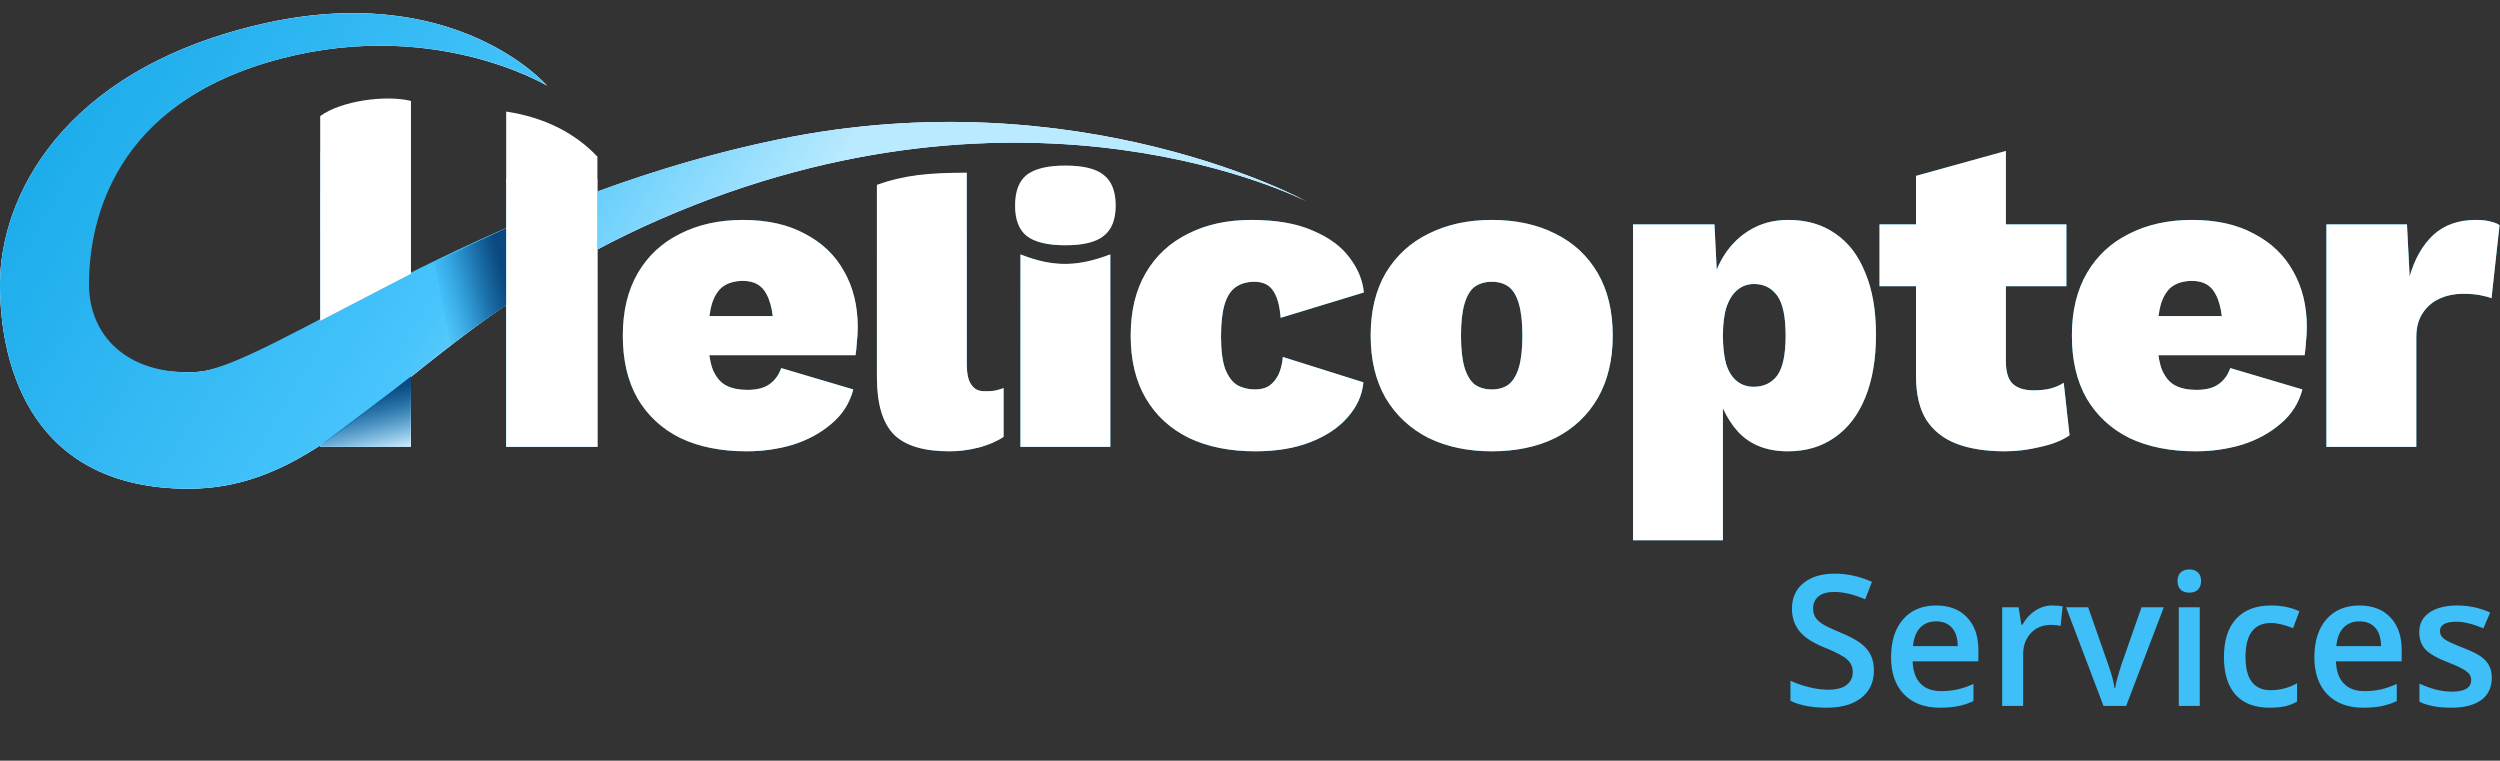 <svg width="1916" height="583" viewBox="0 0 1916 583" fill="none" xmlns="http://www.w3.org/2000/svg">
<rect x="0" y="0" width="1916" height="583" fill="#333333" stroke="none"/>
<path fill-rule="evenodd" clip-rule="evenodd" d="M419.197 65.651C419.197 65.651 347.743 -16.813 196.826 19.231C45.908 55.275 7.03112e-05 152.317 1.3606e-10 217.922C-6.89292e-05 283.527 26.19 374.545 144.435 374.545C182.697 374.545 214.036 361.64 245.401 341.36V342.464H314.965V288.805C336.784 271.327 360.544 252.506 387.94 233.691V342.464H457.844V191.182C472.866 183.206 488.853 175.433 505.953 167.98C789.151 44.536 1001.02 154.202 1001.02 154.202C1001.02 154.202 827.725 59.221 596.97 106.783C536.201 119.308 480.521 137.441 430.382 157.404H387.94V175.242C361.827 186.78 337.477 198.543 314.965 209.878V157.404H245.401V245.939C202.397 268.397 170.133 284.334 149.641 285.164C90.453 287.563 65.503 256.45 65.503 217.922C65.503 179.394 79.909 85.317 203.93 48.037C327.951 10.757 419.197 65.651 419.197 65.651ZM1537.31 171.963V115.698L1468.43 134.794V171.963H1440.47V219.362H1468.43V287.903C1468.43 301.998 1471.05 313.251 1476.27 321.662C1481.73 330.074 1489.46 336.212 1499.46 340.076C1509.69 343.941 1522.08 345.873 1536.63 345.873C1545.5 345.873 1554.59 344.737 1563.91 342.463C1573.23 340.417 1580.62 337.462 1586.08 333.597L1581.64 293.359C1578.46 295.405 1575.05 296.883 1571.41 297.792C1567.78 298.702 1563.46 299.156 1558.45 299.156C1551.41 299.156 1546.07 297.451 1542.43 294.041C1539.02 290.631 1537.31 284.948 1537.31 276.991V219.362H1583.69V171.963H1537.31ZM1682.7 345.873C1663.15 345.873 1646.21 342.463 1631.89 335.643C1617.8 328.596 1606.89 318.48 1599.16 305.294C1591.65 292.109 1587.9 276.082 1587.9 257.213C1587.9 238.345 1591.77 222.318 1599.5 209.132C1607.23 195.947 1618.03 185.944 1631.89 179.124C1645.76 172.077 1661.79 168.553 1679.97 168.553C1698.61 168.553 1714.41 172.077 1727.37 179.124C1740.56 185.944 1750.56 195.492 1757.38 207.768C1764.43 220.044 1767.95 234.366 1767.95 250.734C1767.95 254.599 1767.72 258.464 1767.27 262.328C1767.04 266.193 1766.7 269.489 1766.25 272.217H1654.22C1654.78 276.402 1655.64 280.039 1656.79 283.129C1659.29 289.04 1662.7 293.132 1667.02 295.405C1671.33 297.679 1676.79 298.815 1683.38 298.815C1690.66 298.815 1696.34 297.338 1700.43 294.382C1704.53 291.427 1707.48 287.335 1709.3 282.106L1764.54 298.474C1761.81 308.932 1756.24 317.684 1747.83 324.731C1739.65 331.779 1729.87 337.121 1718.51 340.758C1707.14 344.168 1695.2 345.873 1682.7 345.873ZM1656.1 233.002C1655.33 235.703 1654.72 238.772 1654.28 242.209H1702.81C1701.98 235.318 1700.39 229.748 1698.05 225.5C1694.64 218.68 1688.61 215.27 1679.97 215.27C1674.06 215.27 1669.06 216.634 1664.97 219.362C1661.1 222.09 1658.15 226.637 1656.1 233.002ZM1782.98 171.963H1844.7L1846.75 211.86C1850.61 198.448 1856.64 187.877 1864.82 180.147C1873.23 172.418 1884.14 168.553 1897.56 168.553C1902.33 168.553 1906.2 169.008 1909.15 169.917C1912.11 170.599 1914.27 171.509 1915.63 172.645L1909.49 228.569C1907.22 227.66 1904.26 226.864 1900.63 226.182C1896.99 225.5 1892.78 225.159 1888.01 225.159C1881.19 225.159 1875.05 226.41 1869.6 228.91C1864.14 231.411 1859.82 235.162 1856.64 240.163C1853.45 244.937 1851.86 251.075 1851.86 258.577V342.463H1782.98V171.963ZM1251.55 171.963H1313.96L1315.68 206.679C1316.69 204.23 1317.82 201.865 1319.07 199.584C1324.3 190.036 1331.24 182.534 1339.87 177.078C1348.74 171.395 1358.97 168.553 1370.56 168.553C1384.66 168.553 1396.71 172.077 1406.71 179.124C1416.71 185.944 1424.33 195.947 1429.56 209.132C1435.01 222.09 1437.74 237.89 1437.74 256.531C1437.74 275.173 1435.01 291.2 1429.56 304.612C1424.1 318.025 1416.26 328.255 1406.03 335.302C1396.03 342.35 1384.09 345.873 1370.22 345.873C1354.08 345.873 1341.35 340.872 1332.03 330.869C1327.31 325.555 1323.44 319.567 1320.44 312.904V414.073H1251.55V171.963ZM1343.97 296.428C1351.7 296.428 1357.72 293.587 1362.04 287.903C1366.36 281.993 1368.52 271.763 1368.52 257.213C1368.52 242.664 1366.36 232.434 1362.04 226.523C1357.72 220.613 1351.81 217.657 1344.31 217.657C1339.53 217.657 1335.33 219.135 1331.69 222.09C1328.05 225.046 1325.21 229.479 1323.16 235.389C1321.35 241.073 1320.44 248.347 1320.44 257.213C1320.44 265.625 1321.23 272.786 1322.82 278.696C1324.64 284.607 1327.37 289.04 1331.01 291.995C1334.65 294.951 1338.96 296.428 1343.97 296.428ZM1192 179.124C1178.13 172.077 1161.87 168.553 1143.23 168.553C1125.05 168.553 1108.91 172.077 1094.81 179.124C1080.94 185.944 1070.03 195.947 1062.08 209.132C1054.35 222.318 1050.48 238.345 1050.48 257.213C1050.48 275.855 1054.35 291.882 1062.08 305.294C1070.03 318.48 1080.94 328.596 1094.81 335.643C1108.91 342.463 1125.05 345.873 1143.23 345.873C1161.87 345.873 1178.13 342.463 1192 335.643C1205.86 328.596 1216.66 318.48 1224.39 305.294C1232.12 291.882 1235.99 275.855 1235.99 257.213C1235.99 238.345 1232.12 222.318 1224.39 209.132C1216.66 195.947 1205.86 185.944 1192 179.124ZM1130.28 219.703C1133.91 217.203 1138.23 215.952 1143.23 215.952C1148.46 215.952 1152.78 217.203 1156.19 219.703C1159.6 222.204 1162.22 226.523 1164.03 232.661C1165.85 238.799 1166.76 246.983 1166.76 257.213C1166.76 267.443 1165.85 275.627 1164.03 281.765C1162.22 287.676 1159.6 291.995 1156.19 294.723C1152.78 297.224 1148.46 298.474 1143.23 298.474C1138.23 298.474 1133.91 297.224 1130.28 294.723C1126.87 291.995 1124.25 287.676 1122.43 281.765C1120.61 275.627 1119.7 267.443 1119.7 257.213C1119.7 246.983 1120.61 238.799 1122.43 232.661C1124.25 226.523 1126.87 222.204 1130.28 219.703ZM958.979 168.553C978.076 168.553 993.762 171.281 1006.04 176.737C1018.54 181.966 1027.98 188.9 1034.34 197.538C1040.71 205.95 1044.34 214.816 1045.25 224.136L981.486 243.573C980.804 234.253 978.871 227.319 975.689 222.772C972.733 218.226 967.959 215.952 961.367 215.952C955.683 215.952 950.909 217.316 947.044 220.044C943.18 222.772 940.338 227.205 938.52 233.343C936.701 239.481 935.792 247.665 935.792 257.895C935.792 268.353 936.815 276.537 938.861 282.447C941.134 288.358 944.203 292.564 948.068 295.064C952.159 297.338 956.706 298.474 961.708 298.474C966.254 298.474 969.891 297.565 972.62 295.746C975.575 293.7 977.962 290.859 979.781 287.221C981.599 283.357 982.736 278.81 983.19 273.581L1044.91 293.018C1044 302.794 1040.02 311.66 1032.98 319.616C1026.16 327.573 1016.72 333.938 1004.67 338.712C992.625 343.486 978.417 345.873 962.049 345.873C942.498 345.873 925.562 342.463 911.24 335.643C896.917 328.596 885.892 318.48 878.163 305.294C870.433 292.109 866.568 276.082 866.568 257.213C866.568 238.345 870.433 222.318 878.163 209.132C885.892 195.947 896.69 185.944 910.557 179.124C924.425 172.077 940.565 168.553 958.979 168.553ZM786.841 180.798C792.979 185.572 802.868 187.959 816.508 187.959C830.148 187.959 839.923 185.572 845.834 180.798C851.972 176.024 855.041 168.295 855.041 157.61C855.041 146.698 851.972 138.855 845.834 134.081C839.923 129.307 830.148 126.92 816.508 126.92C802.868 126.92 792.979 129.307 786.841 134.081C780.93 138.855 777.975 146.698 777.975 157.61C777.975 168.295 780.93 176.024 786.841 180.798ZM850.949 342.463V194.963C827.076 203.958 808.576 205.458 782.067 194.963V342.463H850.949ZM740.95 132.407V279.037C740.95 286.312 742.086 291.541 744.359 294.723C746.633 297.906 749.133 299.838 754.817 299.838C757.545 299.838 759.932 299.725 761.978 299.497C764.251 299.043 766.638 298.361 769.139 297.451V334.786C765.047 337.741 756.977 341.327 749.474 343.145C742.2 344.964 734.925 345.873 727.651 345.873C707.872 345.873 693.664 341.554 685.026 332.915C676.387 324.049 672.068 309.386 672.068 288.926V141.707C693.076 134.207 715.861 132.407 740.95 132.407ZM521.318 335.643C535.64 342.464 552.577 345.874 572.127 345.874C584.631 345.874 596.566 344.169 607.932 340.759C619.299 337.121 629.074 331.779 637.258 324.732C645.67 317.684 651.239 308.932 653.967 298.474L598.725 282.107C596.907 287.335 593.951 291.427 589.859 294.383C585.767 297.338 580.084 298.815 572.809 298.815C566.217 298.815 560.761 297.679 556.441 295.405C552.122 293.132 548.712 289.04 546.211 283.129C545.067 280.039 544.21 276.402 543.642 272.217H655.672C656.127 269.49 656.468 266.193 656.695 262.328C657.15 258.464 657.377 254.599 657.377 250.734C657.377 234.366 653.854 220.044 646.806 207.768C639.986 195.492 629.984 185.944 616.798 179.124C603.84 172.077 588.041 168.553 569.399 168.553C551.213 168.553 535.186 172.077 521.318 179.124C507.451 185.944 496.653 195.947 488.923 209.132C481.194 222.318 477.329 238.345 477.329 257.214C477.329 276.082 481.08 292.109 488.582 305.294C496.312 318.48 507.224 328.596 521.318 335.643ZM592.238 242.21H543.705C544.15 238.772 544.758 235.703 545.529 233.003C547.575 226.637 550.531 222.09 554.395 219.362C558.487 216.634 563.489 215.27 569.399 215.27C578.038 215.27 584.062 218.68 587.472 225.5C589.816 229.749 591.405 235.318 592.238 242.21Z" fill="url(#paint0_linear_188_46658)"/>
<path fill-rule="evenodd" clip-rule="evenodd" d="M419.317 65.71C419.317 65.71 348.216 -16.904 197.298 19.14C46.38 55.184 6.94953e-05 152.317 1.393e-10 217.922C-6.97451e-05 283.527 26.19 374.545 144.435 374.545C182.697 374.545 214.036 361.64 245.401 341.36V342.464H314.965V288.805C336.784 271.327 360.544 252.506 387.94 233.691V342.464H457.844V191.182C472.866 183.206 488.853 175.433 505.953 167.98C789.151 44.536 1000.92 154.154 1000.92 154.154C1000.92 154.154 827.725 59.221 596.97 106.783C547.082 117.066 500.623 131.128 457.844 146.879V137.404H387.94V175.242C361.827 186.78 337.477 198.543 314.965 209.878V147.404H245.401V245.939C202.397 268.397 170.133 284.334 149.641 285.164C90.453 287.563 65.503 256.45 65.503 217.922C65.503 179.394 80.381 85.226 204.402 47.946C328.423 10.666 419.317 65.71 419.317 65.71ZM1537.31 171.963V115.698L1468.43 134.794V171.963H1440.47V219.362H1468.43V287.903C1468.43 301.998 1471.05 313.251 1476.27 321.662C1481.73 330.074 1489.46 336.212 1499.46 340.076C1509.69 343.941 1522.08 345.873 1536.63 345.873C1545.5 345.873 1554.59 344.737 1563.91 342.463C1573.23 340.417 1580.62 337.462 1586.08 333.597L1581.64 293.359C1578.46 295.405 1575.05 296.883 1571.41 297.792C1567.78 298.702 1563.46 299.156 1558.45 299.156C1551.41 299.156 1546.07 297.451 1542.43 294.041C1539.02 290.631 1537.31 284.948 1537.31 276.991V219.362H1583.69V171.963H1537.31ZM1682.7 345.873C1663.15 345.873 1646.21 342.463 1631.89 335.643C1617.8 328.596 1606.89 318.48 1599.16 305.294C1591.65 292.109 1587.9 276.082 1587.9 257.213C1587.9 238.345 1591.77 222.318 1599.5 209.132C1607.23 195.947 1618.03 185.944 1631.89 179.124C1645.76 172.077 1661.79 168.553 1679.97 168.553C1698.61 168.553 1714.41 172.077 1727.37 179.124C1740.56 185.944 1750.56 195.492 1757.38 207.768C1764.43 220.044 1767.95 234.366 1767.95 250.734C1767.95 254.599 1767.72 258.464 1767.27 262.328C1767.04 266.193 1766.7 269.489 1766.25 272.217H1654.22C1654.78 276.402 1655.64 280.039 1656.79 283.129C1659.29 289.04 1662.7 293.132 1667.02 295.405C1671.33 297.679 1676.79 298.815 1683.38 298.815C1690.66 298.815 1696.34 297.338 1700.43 294.382C1704.53 291.427 1707.48 287.335 1709.3 282.106L1764.54 298.474C1761.81 308.932 1756.24 317.684 1747.83 324.731C1739.65 331.779 1729.87 337.121 1718.51 340.758C1707.14 344.168 1695.2 345.873 1682.7 345.873ZM1656.1 233.002C1655.33 235.703 1654.72 238.772 1654.28 242.209H1702.81C1701.98 235.318 1700.39 229.748 1698.05 225.5C1694.64 218.68 1688.61 215.27 1679.97 215.27C1674.06 215.27 1669.06 216.634 1664.97 219.362C1661.1 222.09 1658.15 226.637 1656.1 233.002ZM1782.98 171.963H1844.7L1846.75 211.86C1850.61 198.448 1856.64 187.877 1864.82 180.147C1873.23 172.418 1884.14 168.553 1897.56 168.553C1902.33 168.553 1906.2 169.008 1909.15 169.917C1912.11 170.599 1914.27 171.509 1915.63 172.645L1909.49 228.569C1907.22 227.66 1904.26 226.864 1900.63 226.182C1896.99 225.5 1892.78 225.159 1888.01 225.159C1881.19 225.159 1875.05 226.41 1869.6 228.91C1864.14 231.411 1859.82 235.162 1856.64 240.163C1853.45 244.937 1851.86 251.075 1851.86 258.577V342.463H1782.98V171.963ZM1251.55 171.963H1313.96L1315.68 206.679C1316.69 204.23 1317.82 201.865 1319.07 199.584C1324.3 190.036 1331.24 182.534 1339.87 177.078C1348.74 171.395 1358.97 168.553 1370.56 168.553C1384.66 168.553 1396.71 172.077 1406.71 179.124C1416.71 185.944 1424.33 195.947 1429.56 209.132C1435.01 222.09 1437.74 237.89 1437.74 256.531C1437.74 275.173 1435.01 291.2 1429.56 304.612C1424.1 318.025 1416.26 328.255 1406.03 335.302C1396.03 342.35 1384.09 345.873 1370.22 345.873C1354.08 345.873 1341.35 340.872 1332.03 330.869C1327.31 325.555 1323.44 319.567 1320.44 312.904V414.073H1251.55V171.963ZM1343.97 296.428C1351.7 296.428 1357.72 293.587 1362.04 287.903C1366.36 281.993 1368.52 271.763 1368.52 257.213C1368.52 242.664 1366.36 232.434 1362.04 226.523C1357.72 220.613 1351.81 217.657 1344.31 217.657C1339.53 217.657 1335.33 219.135 1331.69 222.09C1328.05 225.046 1325.21 229.479 1323.16 235.389C1321.35 241.073 1320.44 248.347 1320.44 257.213C1320.44 265.625 1321.23 272.786 1322.82 278.696C1324.64 284.607 1327.37 289.04 1331.01 291.995C1334.65 294.951 1338.96 296.428 1343.97 296.428ZM1192 179.124C1178.13 172.077 1161.87 168.553 1143.23 168.553C1125.05 168.553 1108.91 172.077 1094.81 179.124C1080.94 185.944 1070.03 195.947 1062.08 209.132C1054.35 222.318 1050.48 238.345 1050.48 257.213C1050.48 275.855 1054.35 291.882 1062.08 305.294C1070.03 318.48 1080.94 328.596 1094.81 335.643C1108.91 342.463 1125.05 345.873 1143.23 345.873C1161.87 345.873 1178.13 342.463 1192 335.643C1205.86 328.596 1216.66 318.48 1224.39 305.294C1232.12 291.882 1235.99 275.855 1235.99 257.213C1235.99 238.345 1232.12 222.318 1224.39 209.132C1216.66 195.947 1205.86 185.944 1192 179.124ZM1130.28 219.703C1133.91 217.203 1138.23 215.952 1143.23 215.952C1148.46 215.952 1152.78 217.203 1156.19 219.703C1159.6 222.204 1162.22 226.523 1164.03 232.661C1165.85 238.799 1166.76 246.983 1166.76 257.213C1166.76 267.443 1165.85 275.627 1164.03 281.765C1162.22 287.676 1159.6 291.995 1156.19 294.723C1152.78 297.224 1148.46 298.474 1143.23 298.474C1138.23 298.474 1133.91 297.224 1130.28 294.723C1126.87 291.995 1124.25 287.676 1122.43 281.765C1120.61 275.627 1119.7 267.443 1119.7 257.213C1119.7 246.983 1120.61 238.799 1122.43 232.661C1124.25 226.523 1126.87 222.204 1130.28 219.703ZM958.979 168.553C978.076 168.553 993.762 171.281 1006.04 176.737C1018.54 181.966 1027.98 188.9 1034.34 197.538C1040.71 205.95 1044.34 214.816 1045.25 224.136L981.486 243.573C980.804 234.253 978.871 227.319 975.689 222.772C972.733 218.226 967.959 215.952 961.367 215.952C955.683 215.952 950.909 217.316 947.044 220.044C943.18 222.772 940.338 227.205 938.52 233.343C936.701 239.481 935.792 247.665 935.792 257.895C935.792 268.353 936.815 276.537 938.861 282.447C941.134 288.358 944.203 292.564 948.068 295.064C952.159 297.338 956.706 298.474 961.708 298.474C966.254 298.474 969.891 297.565 972.62 295.746C975.575 293.7 977.962 290.859 979.781 287.221C981.599 283.357 982.736 278.81 983.19 273.581L1044.91 293.018C1044 302.794 1040.02 311.66 1032.98 319.616C1026.16 327.573 1016.72 333.938 1004.67 338.712C992.625 343.486 978.417 345.873 962.049 345.873C942.498 345.873 925.562 342.463 911.24 335.643C896.917 328.596 885.892 318.48 878.163 305.294C870.433 292.109 866.568 276.082 866.568 257.213C866.568 238.345 870.433 222.318 878.163 209.132C885.892 195.947 896.69 185.944 910.557 179.124C924.425 172.077 940.565 168.553 958.979 168.553ZM786.841 180.798C792.979 185.572 802.868 187.959 816.508 187.959C830.148 187.959 839.923 185.572 845.834 180.798C851.972 176.024 855.041 168.295 855.041 157.61C855.041 146.698 851.972 138.855 845.834 134.081C839.923 129.307 830.148 126.92 816.508 126.92C802.868 126.92 792.979 129.307 786.841 134.081C780.93 138.855 777.975 146.698 777.975 157.61C777.975 168.295 780.93 176.024 786.841 180.798ZM850.949 342.463V194.963C827.076 203.958 808.576 205.458 782.067 194.963V342.463H850.949ZM740.95 132.384V279.037C740.95 286.312 742.086 291.541 744.359 294.723C746.633 297.906 749.133 299.838 754.817 299.838C757.545 299.838 759.932 299.725 761.978 299.497C764.251 299.043 766.638 298.361 769.139 297.451V334.786C765.047 337.741 756.977 341.327 749.474 343.145C742.2 344.964 734.925 345.873 727.651 345.873C707.872 345.873 693.664 341.554 685.026 332.915C676.387 324.049 672.068 309.386 672.068 288.926V141.672C693.076 134.172 711.576 132.384 740.95 132.384ZM521.318 335.643C535.64 342.463 552.577 345.873 572.127 345.873C584.631 345.873 596.566 344.168 607.932 340.758C619.299 337.121 629.074 331.779 637.258 324.731C645.67 317.684 651.239 308.932 653.967 298.474L598.725 282.106C596.907 287.335 593.951 291.427 589.859 294.382C585.767 297.338 580.084 298.815 572.809 298.815C566.217 298.815 560.761 297.679 556.441 295.405C552.122 293.132 548.712 289.04 546.211 283.129C545.067 280.039 544.21 276.402 543.642 272.217H655.672C656.127 269.489 656.468 266.193 656.695 262.328C657.15 258.464 657.377 254.599 657.377 250.734C657.377 234.366 653.854 220.044 646.806 207.768C639.986 195.492 629.984 185.944 616.798 179.124C603.84 172.077 588.041 168.553 569.399 168.553C551.213 168.553 535.186 172.077 521.318 179.124C507.451 185.944 496.653 195.947 488.923 209.132C481.194 222.318 477.329 238.345 477.329 257.213C477.329 276.082 481.08 292.109 488.582 305.294C496.312 318.48 507.224 328.596 521.318 335.643ZM592.238 242.209H543.705C544.15 238.772 544.758 235.703 545.529 233.002C547.575 226.637 550.531 222.09 554.395 219.362C558.487 216.634 563.489 215.27 569.399 215.27C578.038 215.27 584.062 218.68 587.472 225.5C589.816 229.749 591.405 235.318 592.238 242.209Z" fill="white"/>
<path d="M197.162 19.231C348.08 -16.813 418.987 65.399 418.987 65.399C418.987 65.399 328.288 10.757 204.267 48.037C80.246 85.318 68.193 179.394 68.193 217.922C68.193 256.45 96.537 287.316 149.641 285.164C202.745 283.012 366.216 154.345 596.97 106.783C827.724 59.221 1001.25 154.352 1001.25 154.352C1001.25 154.352 789.151 44.536 505.953 167.98C314.801 251.301 262.68 374.545 144.435 374.545C26.19 374.545 -0 283.527 -9.08135e-05 217.922C-2.11933e-05 152.317 46.245 55.275 197.162 19.231Z" fill="url(#paint1_linear_188_46658)"/>
<path d="M314.964 116.335V209.831L245.4 245.96V116.335H314.964Z" fill="url(#paint2_linear_188_46658)"/>
<path d="M314.964 77.339V209.831L245.4 245.96V88.96C261.226 77.339 295.262 72.55 314.964 77.339Z" fill="white"/>
<path d="M314.953 288.57L314.729 342.378L245.479 342.378L245.479 341.294C260.676 329.663 298.793 301.505 314.953 288.57Z" fill="url(#paint3_linear_188_46658)"/>
<path d="M314.953 288.57L314.729 342.378L245.479 342.378L245.479 341.294C260.676 329.663 298.793 301.505 314.953 288.57Z" fill="url(#paint4_linear_188_46658)"/>
<path d="M388.385 233.356L367.148 248.371L345.617 264.215L332.925 200.912L360.606 187.669L387.969 175.097L388.385 233.356Z" fill="url(#paint5_linear_188_46658)"/>
<path d="M388.385 233.356L367.148 248.371L345.617 264.215L332.925 200.912L360.606 187.669L387.969 175.097L388.385 233.356Z" fill="url(#paint6_linear_188_46658)"/>
<path d="M457.844 140.213V342.463H387.939V140.213H457.844Z" fill="url(#paint7_linear_188_46658)"/>
<path d="M457.844 120.055V342.463H387.939V85.495C416.859 89.901 440.363 101.559 457.844 120.055Z" fill="white"/>
<path d="M1909.7 519.483C1909.7 526.865 1907.01 532.539 1901.63 536.504C1896.25 540.423 1888.55 542.383 1878.53 542.383C1868.45 542.383 1860.36 540.856 1854.26 537.803V523.926C1863.14 528.027 1871.42 530.078 1879.07 530.078C1888.96 530.078 1893.91 527.093 1893.91 521.123C1893.91 519.209 1893.36 517.614 1892.27 516.338C1891.17 515.062 1889.37 513.74 1886.87 512.373C1884.36 511.006 1880.87 509.457 1876.41 507.725C1867.7 504.352 1861.8 500.98 1858.7 497.608C1855.65 494.235 1854.12 489.86 1854.12 484.483C1854.12 478.011 1856.72 472.998 1861.91 469.443C1867.15 465.843 1874.26 464.043 1883.24 464.043C1892.13 464.043 1900.54 465.843 1908.47 469.443L1903.27 481.543C1895.11 478.171 1888.26 476.484 1882.7 476.484C1874.22 476.484 1869.98 478.9 1869.98 483.731C1869.98 486.1 1871.07 488.106 1873.26 489.746C1875.49 491.387 1880.33 493.643 1887.75 496.514C1894 498.929 1898.53 501.139 1901.36 503.145C1904.18 505.15 1906.28 507.474 1907.65 510.117C1909.01 512.715 1909.7 515.837 1909.7 519.483Z" fill="#3EBFF7"/>
<path d="M1811.26 542.383C1799.5 542.383 1790.3 538.965 1783.64 532.129C1777.03 525.248 1773.73 515.791 1773.73 503.76C1773.73 491.41 1776.81 481.703 1782.96 474.639C1789.11 467.575 1797.57 464.043 1808.32 464.043C1818.3 464.043 1826.18 467.074 1831.97 473.135C1837.76 479.196 1840.65 487.536 1840.65 498.154V506.836H1790.27C1790.5 514.173 1792.48 519.824 1796.22 523.789C1799.96 527.708 1805.22 529.668 1812.01 529.668C1816.48 529.668 1820.62 529.258 1824.45 528.438C1828.33 527.572 1832.47 526.159 1836.89 524.199V537.256C1832.98 539.124 1829.01 540.446 1825 541.221C1820.99 541.996 1816.41 542.383 1811.26 542.383ZM1808.32 476.211C1803.22 476.211 1799.11 477.829 1796.02 481.065C1792.96 484.3 1791.14 489.017 1790.55 495.215H1824.86C1824.77 488.971 1823.27 484.255 1820.35 481.065C1817.43 477.829 1813.42 476.211 1808.32 476.211Z" fill="#3EBFF7"/>
<path d="M1739.41 542.383C1727.98 542.383 1719.27 539.056 1713.3 532.402C1707.38 525.703 1704.41 516.11 1704.41 503.623C1704.41 490.908 1707.51 481.133 1713.71 474.297C1719.95 467.461 1728.96 464.043 1740.71 464.043C1748.69 464.043 1755.87 465.524 1762.25 468.486L1757.39 481.406C1750.6 478.763 1745 477.442 1740.58 477.442C1727.5 477.442 1720.96 486.123 1720.96 503.486C1720.96 511.963 1722.57 518.343 1725.81 522.627C1729.09 526.865 1733.88 528.984 1740.17 528.984C1747.32 528.984 1754.09 527.207 1760.47 523.652V537.666C1757.6 539.352 1754.52 540.56 1751.24 541.289C1748 542.018 1744.06 542.383 1739.41 542.383Z" fill="#3EBFF7"/>
<path d="M1685.89 541.016H1669.82V465.41H1685.89V541.016ZM1668.87 445.381C1668.87 442.51 1669.64 440.3 1671.19 438.75C1672.79 437.201 1675.04 436.426 1677.96 436.426C1680.78 436.426 1682.97 437.201 1684.52 438.75C1686.12 440.3 1686.91 442.51 1686.91 445.381C1686.91 448.115 1686.12 450.28 1684.52 451.875C1682.97 453.425 1680.78 454.199 1677.96 454.199C1675.04 454.199 1672.79 453.425 1671.19 451.875C1669.64 450.28 1668.87 448.115 1668.87 445.381Z" fill="#3EBFF7"/>
<path d="M1612.13 541.016L1583.42 465.41H1600.37L1615.75 509.365C1618.4 516.748 1619.99 522.718 1620.54 527.276H1621.08C1621.49 523.994 1623.09 518.024 1625.87 509.365L1641.25 465.41H1658.34L1629.49 541.016H1612.13Z" fill="#3EBFF7"/>
<path d="M1572.82 464.043C1576.06 464.043 1578.72 464.271 1580.82 464.727L1579.25 479.697C1576.97 479.151 1574.6 478.877 1572.14 478.877C1565.71 478.877 1560.49 480.973 1556.48 485.166C1552.52 489.359 1550.54 494.805 1550.54 501.504V541.016H1534.47V465.41H1547.05L1549.17 478.74H1549.99C1552.5 474.229 1555.76 470.651 1559.77 468.008C1563.82 465.365 1568.17 464.043 1572.82 464.043Z" fill="#3EBFF7"/>
<path d="M1486.83 542.383C1475.07 542.383 1465.86 538.965 1459.21 532.129C1452.6 525.248 1449.3 515.791 1449.3 503.76C1449.3 491.41 1452.37 481.703 1458.53 474.639C1464.68 467.575 1473.13 464.043 1483.89 464.043C1493.87 464.043 1501.75 467.074 1507.54 473.135C1513.33 479.196 1516.22 487.536 1516.22 498.154V506.836H1465.84C1466.07 514.173 1468.05 519.824 1471.79 523.789C1475.52 527.708 1480.79 529.668 1487.58 529.668C1492.04 529.668 1496.19 529.258 1500.02 528.438C1503.89 527.572 1508.04 526.159 1512.46 524.199V537.256C1508.54 539.124 1504.58 540.446 1500.57 541.221C1496.56 541.996 1491.98 542.383 1486.83 542.383ZM1483.89 476.211C1478.78 476.211 1474.68 477.829 1471.58 481.065C1468.53 484.3 1466.71 489.017 1466.11 495.215H1500.43C1500.34 488.971 1498.83 484.255 1495.92 481.065C1493 477.829 1488.99 476.211 1483.89 476.211Z" fill="#3EBFF7"/>
<path d="M1436.17 513.877C1436.17 522.764 1432.96 529.736 1426.53 534.795C1420.11 539.854 1411.24 542.383 1399.94 542.383C1388.64 542.383 1379.39 540.628 1372.19 537.119V521.67C1376.74 523.812 1381.58 525.498 1386.68 526.729C1391.83 527.959 1396.61 528.574 1401.04 528.574C1407.51 528.574 1412.27 527.344 1415.32 524.883C1418.42 522.422 1419.97 519.118 1419.97 514.971C1419.97 511.234 1418.56 508.067 1415.73 505.469C1412.91 502.871 1407.07 499.795 1398.23 496.24C1389.12 492.549 1382.69 488.333 1378.96 483.594C1375.22 478.854 1373.35 473.158 1373.35 466.504C1373.35 458.164 1376.31 451.602 1382.24 446.817C1388.16 442.031 1396.11 439.639 1406.09 439.639C1415.66 439.639 1425.19 441.735 1434.67 445.928L1429.47 459.258C1420.59 455.521 1412.66 453.652 1405.68 453.652C1400.4 453.652 1396.39 454.815 1393.65 457.139C1390.92 459.417 1389.55 462.448 1389.55 466.231C1389.55 468.828 1390.1 471.061 1391.19 472.93C1392.29 474.753 1394.09 476.484 1396.59 478.125C1399.1 479.766 1403.61 481.93 1410.13 484.619C1417.46 487.673 1422.84 490.521 1426.26 493.164C1429.68 495.807 1432.18 498.792 1433.78 502.119C1435.37 505.446 1436.17 509.365 1436.17 513.877Z" fill="#3EBFF7"/>
<defs>
<linearGradient id="paint0_linear_188_46658" x1="403.521" y1="76.434" x2="444.476" y2="356.027" gradientUnits="userSpaceOnUse">
<stop offset="0.16" stop-color="#2E66A2"/>
<stop offset="0.86" stop-color="#27B1EF"/>
<stop offset="0.985" stop-color="#27B1EF"/>
</linearGradient>
<linearGradient id="paint1_linear_188_46658" x1="112.751" y1="-58.723" x2="590.892" y2="232.078" gradientUnits="userSpaceOnUse">
<stop offset="0.025" stop-color="#1CACEB"/>
<stop offset="0.609" stop-color="#47C4FB"/>
<stop offset="0.985" stop-color="#BAEAFF"/>
</linearGradient>
<linearGradient id="paint2_linear_188_46658" x1="351.622" y1="117.403" x2="351.622" y2="342.464" gradientUnits="userSpaceOnUse">
<stop offset="0.11" stop-color="#2AA5E0"/>
<stop offset="0.805" stop-color="#2F5297"/>
</linearGradient>
<linearGradient id="paint3_linear_188_46658" x1="268.022" y1="287.39" x2="291.941" y2="385.698" gradientUnits="userSpaceOnUse">
<stop offset="0.15" stop-color="#0B487F"/>
<stop offset="0.702" stop-color="#2FACED" stop-opacity="0"/>
</linearGradient>
<linearGradient id="paint4_linear_188_46658" x1="268.022" y1="287.39" x2="291.941" y2="385.698" gradientUnits="userSpaceOnUse">
<stop offset="0.15" stop-color="#0B487F"/>
<stop offset="0.702" stop-color="#2FACED" stop-opacity="0"/>
</linearGradient>
<linearGradient id="paint5_linear_188_46658" x1="396.645" y1="187.98" x2="298.337" y2="211.899" gradientUnits="userSpaceOnUse">
<stop offset="0.15" stop-color="#0B487F"/>
<stop offset="0.702" stop-color="#2FACED" stop-opacity="0"/>
</linearGradient>
<linearGradient id="paint6_linear_188_46658" x1="396.645" y1="187.98" x2="298.337" y2="211.899" gradientUnits="userSpaceOnUse">
<stop offset="0.15" stop-color="#0B487F"/>
<stop offset="0.702" stop-color="#2FACED" stop-opacity="0"/>
</linearGradient>
<linearGradient id="paint7_linear_188_46658" x1="351.623" y1="82.299" x2="351.623" y2="342.463" gradientUnits="userSpaceOnUse">
<stop offset="0.15" stop-color="#2D75B6"/>
<stop offset="0.702" stop-color="#2FACED"/>
</linearGradient>
</defs>
</svg>
